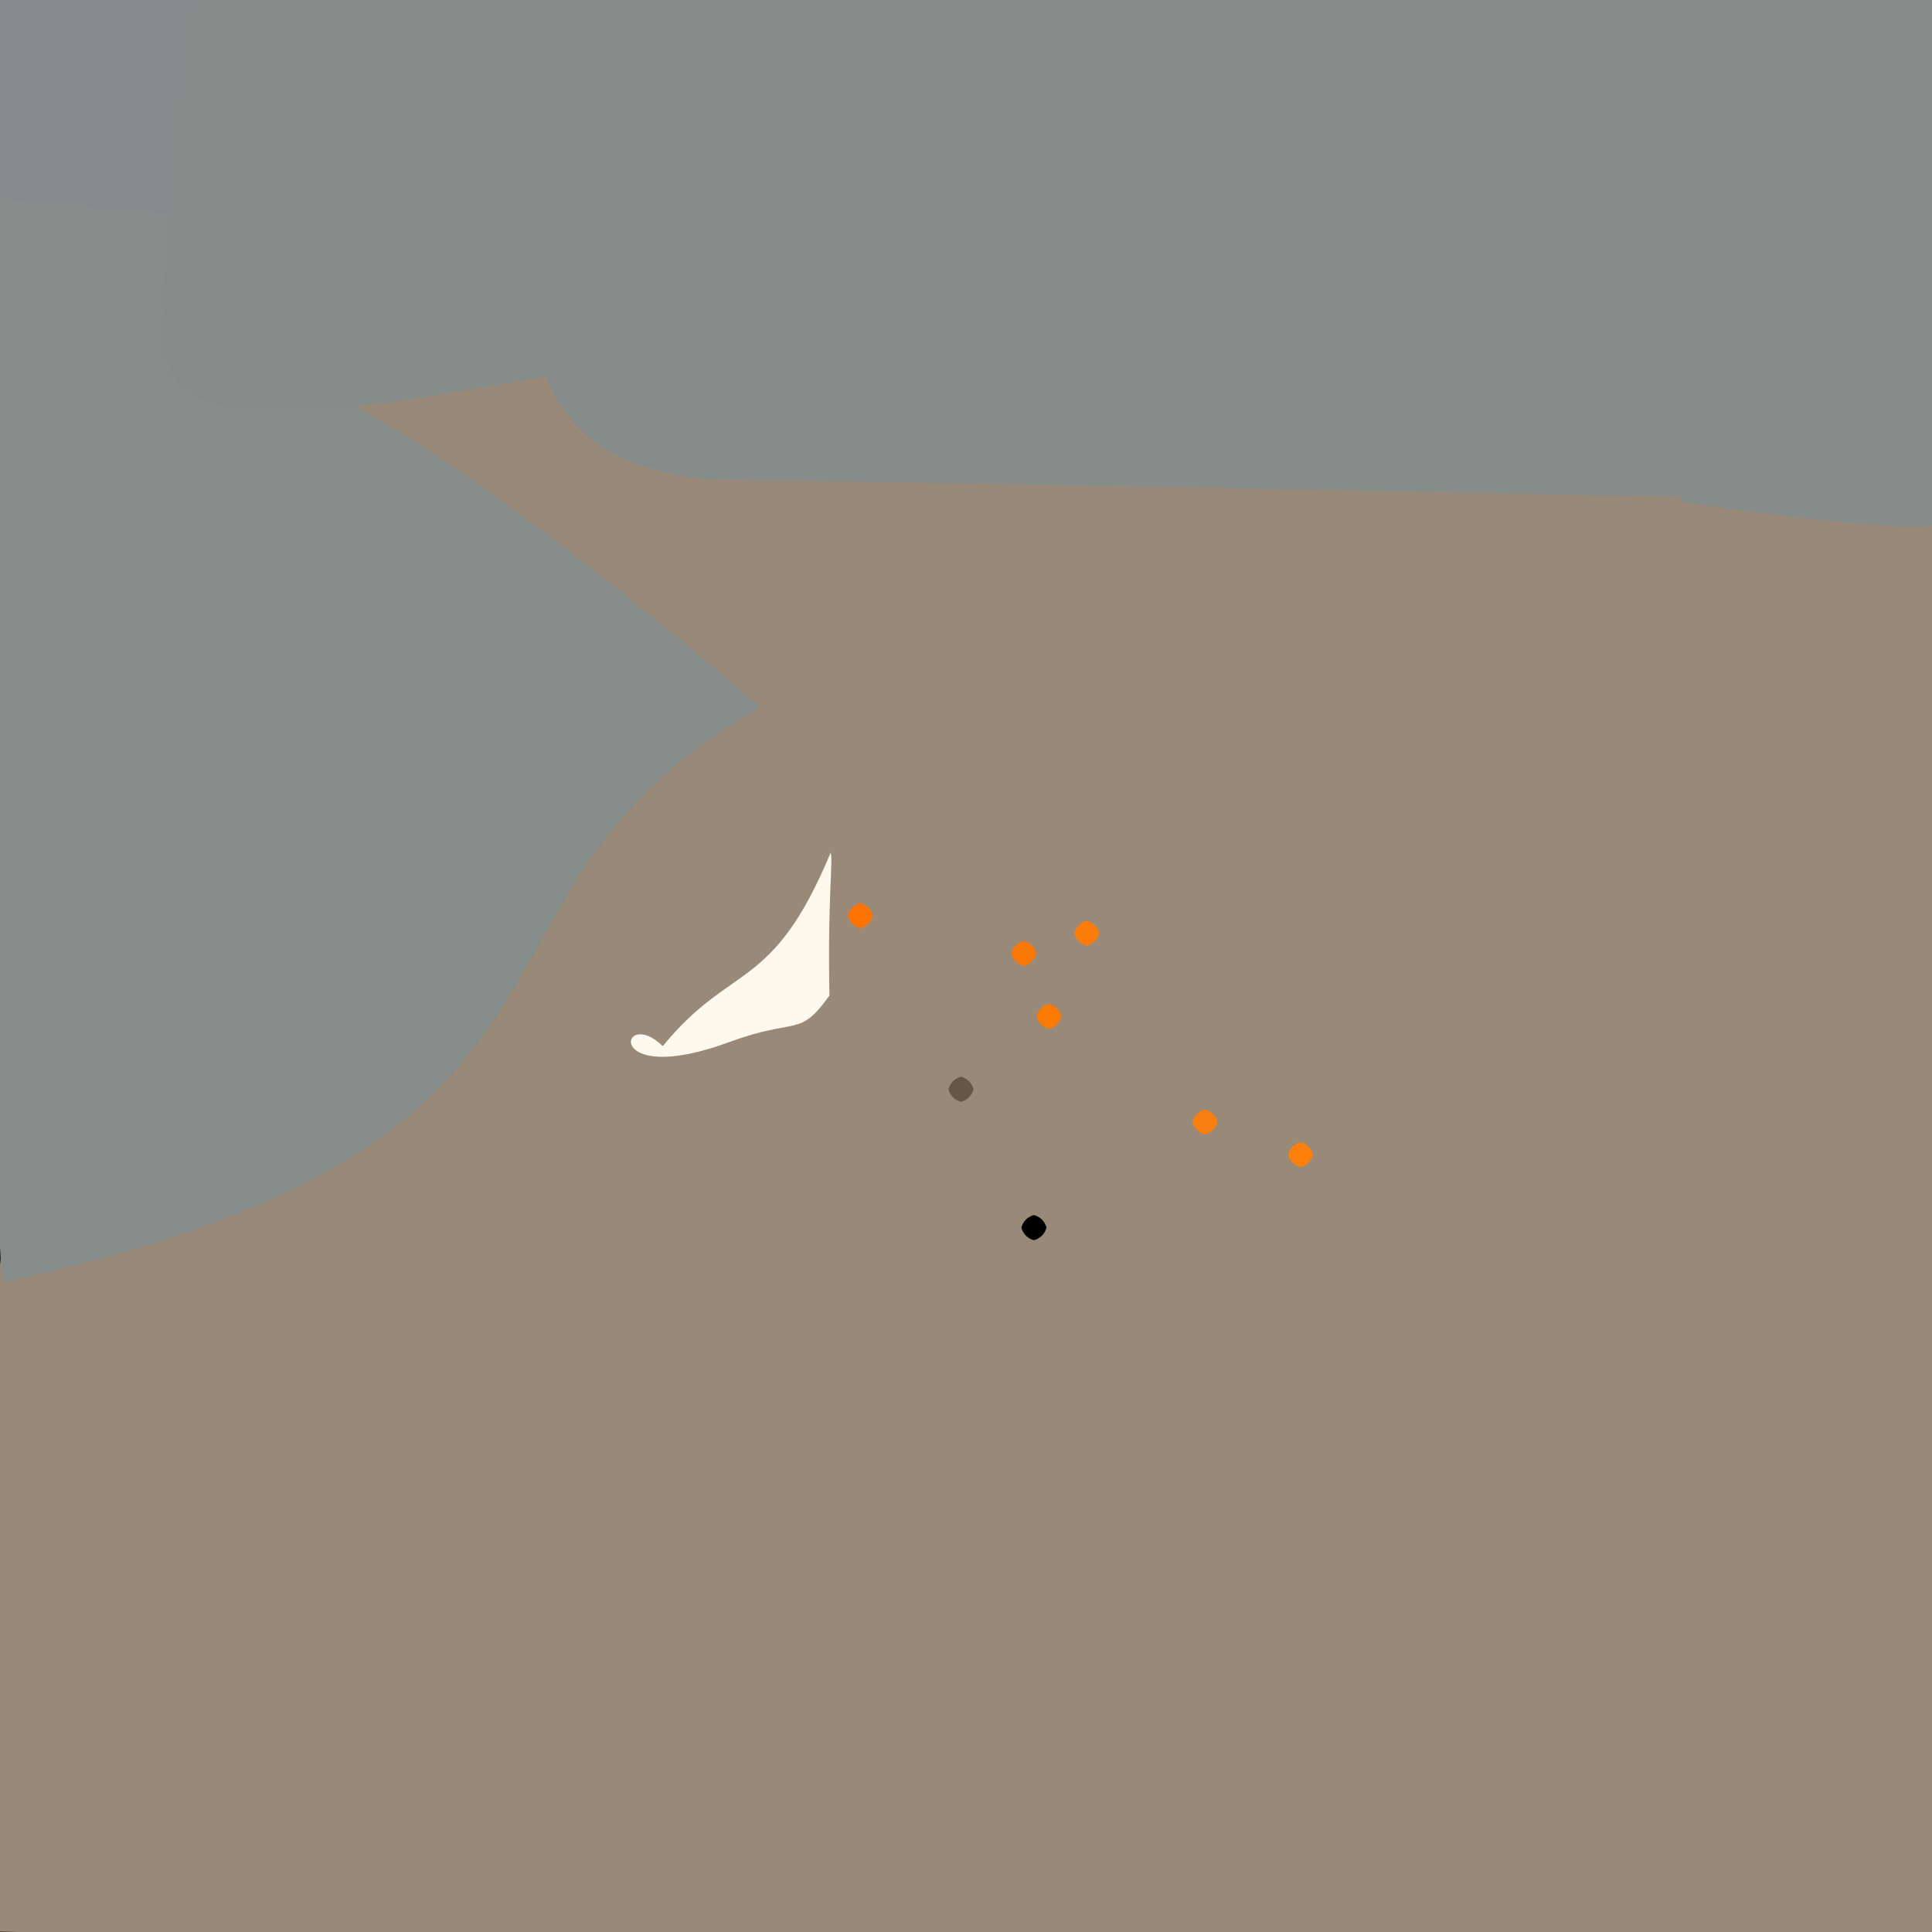 <?xml version="1.0" ?>
<svg height="768" version="1.1" width="768" xmlns="http://www.w3.org/2000/svg">
  <rect width="100%" height="100%" fill="#333333" stroke="none"/>
  <defs/>
  <g>
    <path d="M 731.528 853.477 C 612.212 783.191 597.474 786.574 -34.548 766.693 C 6.71 394.227 44.137 252.09 113.932 102.11 C 880.383 149.06 890.441 241.47 842.198 369.552 C 791.309 713.917 773.266 778.762 731.528 853.477" fill="rgb(152, 137, 120)" opacity="1.0" stroke="rgb(186, 99, 151)" stroke-linecap="round" stroke-linejoin="round" stroke-opacity="0.846" stroke-width="0.0"/>
    <path d="M 780.997 183.857 C 788.548 211.351 788.609 216.314 668.196 199.607 C 671.733 162.011 652.283 164.161 618.392 -5.54 C 665.167 -15.053 696.483 -14.54 816.228 -4.691 C 780.467 55.838 781.389 59.891 780.997 183.857" fill="rgb(133, 140, 138)" opacity="1.0" stroke="rgb(215, 12, 65)" stroke-linecap="round" stroke-linejoin="round" stroke-opacity="0.331" stroke-width="0.0"/>
    <path d="M 710.767 192.498 C 707.724 201.589 696.783 196.518 282.057 190.628 C 201.497 182.705 188.968 127.524 238.631 -90.131 C 536.834 -22.092 570.056 -16.123 736.106 13.732 C 703.372 64.337 703.016 70.95 710.767 192.498" fill="rgb(134, 140, 138)" opacity="1.0" stroke="rgb(56, 154, 202)" stroke-linecap="round" stroke-linejoin="round" stroke-opacity="0.785" stroke-width="0.0"/>
    <path d="M 104.541 148.286 C 107.331 150.16 135.879 138.948 302.399 281.189 C 169.491 355.763 257.874 454.037 1.108 509.83 C -34.16 56.906 -41.445 52.294 71.801 51.997 C 85.447 57.095 96.711 55.605 104.541 148.286" fill="rgb(134, 141, 139)" opacity="1.0" stroke="rgb(181, 14, 178)" stroke-linecap="round" stroke-linejoin="round" stroke-opacity="0.595" stroke-width="0.0"/>
    <path d="M 329.724 395.728 C 317.544 412.767 317.067 404.197 289.898 414.245 C 238.936 432.974 246.692 399.354 263.455 415.87 C 290.808 382.337 306.951 394.785 330.178 338.983 C 331.311 340.87 328.913 357.484 329.724 395.728" fill="rgb(255, 249, 237)" opacity="1.0" stroke="rgb(67, 161, 14)" stroke-linecap="round" stroke-linejoin="round" stroke-opacity="0.929" stroke-width="0.0"/>
    <path d="M 100.635 79.213 C 101.648 90.382 96.92 88.217 -6.304 79.364 C -12.525 71.891 -13.002 67.044 -10.885 -3.572 C 9.055 -11.6 12.909 -12.006 90.572 -11.168 C 99.988 -19.816 104.92 -24.202 100.635 79.213" fill="rgb(134, 140, 139)" opacity="1.0" stroke="rgb(251, 1, 146)" stroke-linecap="round" stroke-linejoin="round" stroke-opacity="0.201" stroke-width="0.0"/>
    <path d="M 227.987 -9.598 C 228.593 125.832 226.004 124.435 244.309 143.975 C 83.062 177.25 65.989 164.907 64.224 131.612 C 74.006 -2.884 76.946 -7.673 87.468 -11.369 C 211.081 -15.674 217.66 -16.766 227.987 -9.598" fill="rgb(133, 140, 138)" opacity="1.0" stroke="rgb(157, 138, 48)" stroke-linecap="round" stroke-linejoin="round" stroke-opacity="0.436" stroke-width="0.0"/>
    <path d="M 422.0 404.0 C 421.33 406.5 419.5 408.33 417.0 409.0 C 414.5 408.33 412.67 406.5 412.0 404.0 C 412.67 401.5 414.5 399.67 417.0 399.0 C 419.5 399.67 421.33 401.5 422.0 404.0" fill="rgb(251, 122, 4)" opacity="1.0" stroke="rgb(167, 154, 141)" stroke-linecap="round" stroke-linejoin="round" stroke-opacity="0.212" stroke-width="0.0"/>
    <path d="M 412.0 379.0 C 411.33 381.5 409.5 383.33 407.0 384.0 C 404.5 383.33 402.67 381.5 402.0 379.0 C 402.67 376.5 404.5 374.67 407.0 374.0 C 409.5 374.67 411.33 376.5 412.0 379.0" fill="rgb(250, 120, 6)" opacity="1.0" stroke="rgb(105, 180, 23)" stroke-linecap="round" stroke-linejoin="round" stroke-opacity="0.47" stroke-width="0.0"/>
    <path d="M 387.0 433.0 C 386.33 435.5 384.5 437.33 382.0 438.0 C 379.5 437.33 377.67 435.5 377.0 433.0 C 377.67 430.5 379.5 428.67 382.0 428.0 C 384.5 428.67 386.33 430.5 387.0 433.0" fill="rgb(102, 86, 71)" opacity="1.0" stroke="rgb(225, 154, 132)" stroke-linecap="round" stroke-linejoin="round" stroke-opacity="0.227" stroke-width="0.0"/>
    <path d="M 347.0 364.0 C 346.33 366.5 344.5 368.33 342.0 369.0 C 339.5 368.33 337.67 366.5 337.0 364.0 C 337.67 361.5 339.5 359.67 342.0 359.0 C 344.5 359.67 346.33 361.5 347.0 364.0" fill="rgb(255, 115, 3)" opacity="1.0" stroke="rgb(236, 159, 132)" stroke-linecap="round" stroke-linejoin="round" stroke-opacity="0.921" stroke-width="0.0"/>
    <path d="M 484.0 446.0 C 483.33 448.5 481.5 450.33 479.0 451.0 C 476.5 450.33 474.67 448.5 474.0 446.0 C 474.67 443.5 476.5 441.67 479.0 441.0 C 481.5 441.67 483.33 443.5 484.0 446.0" fill="rgb(249, 126, 16)" opacity="1.0" stroke="rgb(1, 8, 70)" stroke-linecap="round" stroke-linejoin="round" stroke-opacity="0.22" stroke-width="0.0"/>
    <path d="M 416.0 488.0 C 415.33 490.5 413.5 492.33 411.0 493.0 C 408.5 492.33 406.67 490.5 406.0 488.0 C 406.67 485.5 408.5 483.67 411.0 483.0 C 413.5 483.67 415.33 485.5 416.0 488.0" fill="rgb(0, 0, 0)" opacity="1.0" stroke="rgb(69, 177, 133)" stroke-linecap="round" stroke-linejoin="round" stroke-opacity="0.599" stroke-width="0.0"/>
    <path d="M 522.0 459.0 C 521.33 461.5 519.5 463.33 517.0 464.0 C 514.5 463.33 512.67 461.5 512.0 459.0 C 512.67 456.5 514.5 454.67 517.0 454.0 C 519.5 454.67 521.33 456.5 522.0 459.0" fill="rgb(252, 128, 12)" opacity="1.0" stroke="rgb(145, 14, 132)" stroke-linecap="round" stroke-linejoin="round" stroke-opacity="0.336" stroke-width="0.0"/>
    <path d="M 437.0 371.0 C 436.33 373.5 434.5 375.33 432.0 376.0 C 429.5 375.33 427.67 373.5 427.0 371.0 C 427.67 368.5 429.5 366.67 432.0 366.0 C 434.5 366.67 436.33 368.5 437.0 371.0" fill="rgb(252, 124, 9)" opacity="1.0" stroke="rgb(93, 64, 49)" stroke-linecap="round" stroke-linejoin="round" stroke-opacity="0.045" stroke-width="0.0"/>
  </g>
</svg>
